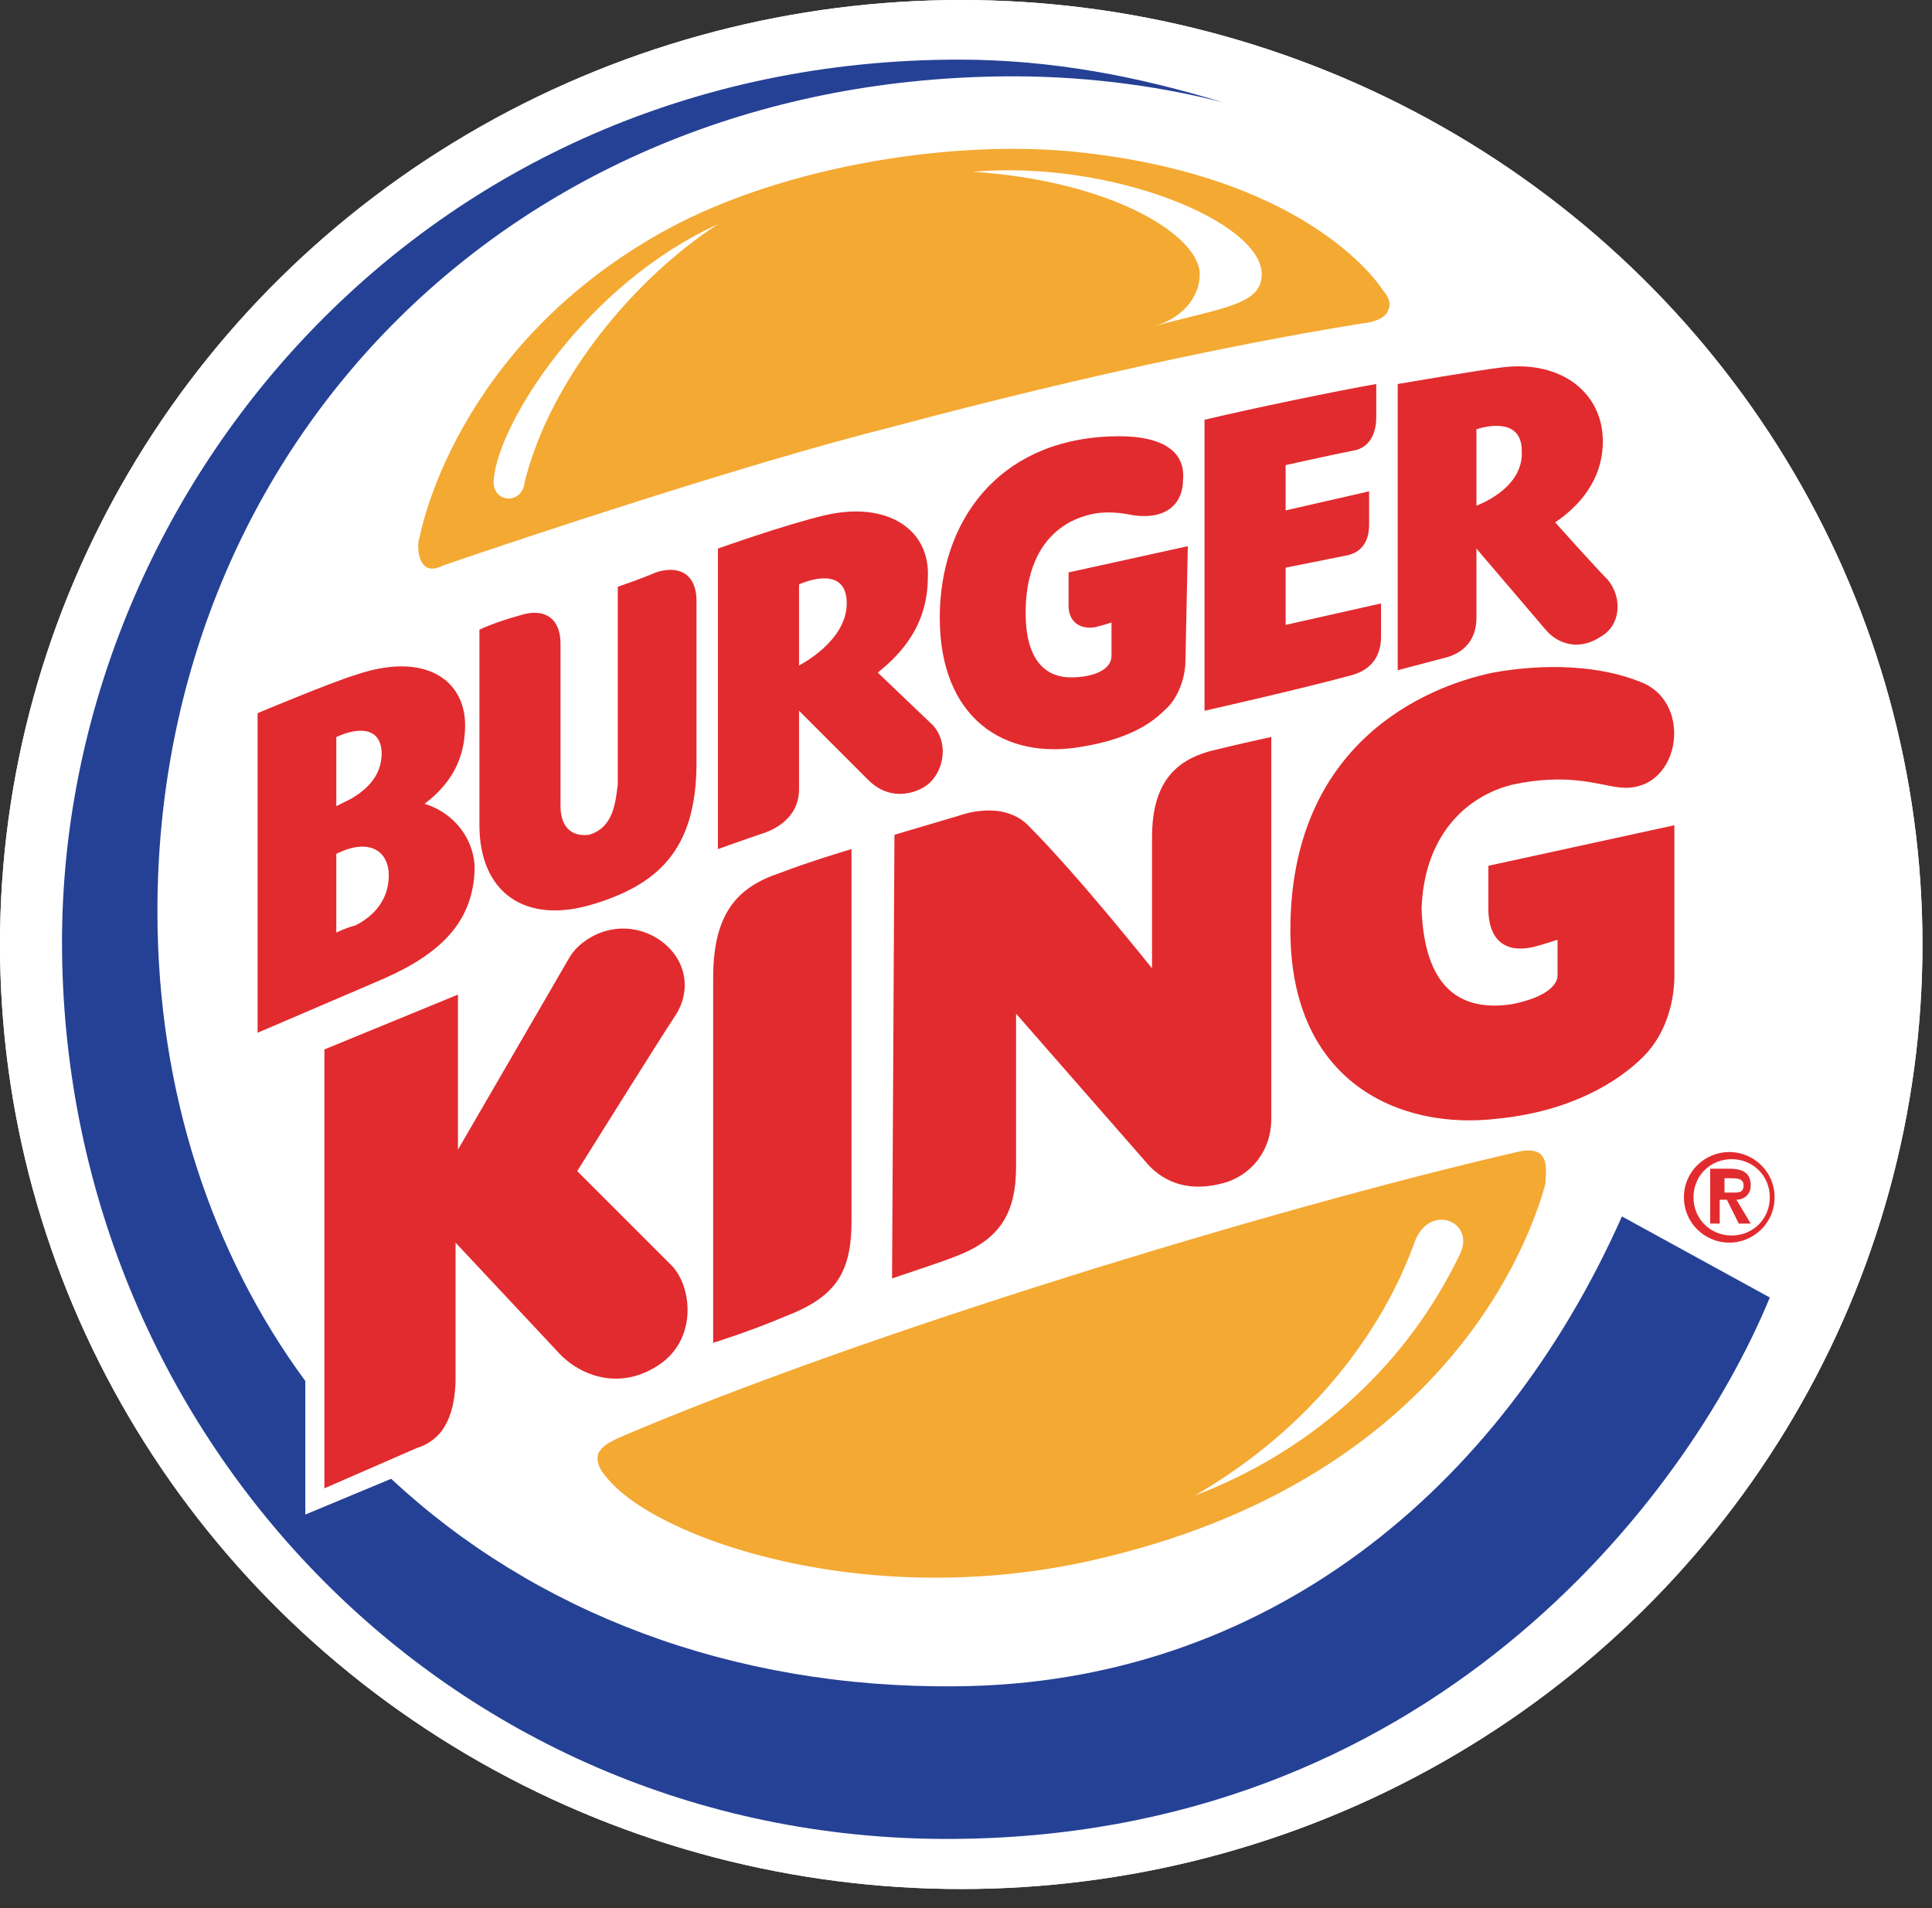 <svg xmlns="http://www.w3.org/2000/svg" width="81" height="80" viewBox="0 0 81 80"><rect x="0" y="0" width="81" height="80" fill="#333333" stroke="none"/><ellipse fill="#FFF" cx="40.3" cy="39.6" rx="40.3" ry="39.6"/><path fill="#254195" d="M68 51c-5.1 11.5-15 19.6-27.9 19.7-9.4.1-17.7-3.1-23.7-8.7l-3.6 1.5v-5.6c-3.9-5.3-6.2-12.1-6.2-19.7 0-19.6 15-35 35.9-35 3.4 0 6.5.5 8.8 1.1-3.6-1.1-7.2-1.8-11.1-1.8-22.5 0-37.6 18.2-37.6 37 0 20.5 16.1 37.6 37.1 37.6 20.1 0 31-14.2 34.5-22.7L68 51z"/><path fill="#E22B2E" d="M62.8 46.9c3-.3 5-1.5 6.1-2.6 1-1 1.3-2.4 1.3-3.4v-6.3l-7.8 1.7v1.8c0 1.2.6 1.9 1.9 1.6.4-.1 1-.3 1-.3v1.5s.1.8-1.9 1.2c-2.6.4-3.7-1.2-3.8-4 .1-3 1.8-4.7 3.8-5.2 2.3-.5 3.6 0 4.4.1 2.6.4 3.3-3.5 1-4.4-1.7-.7-4-.8-6.2-.4-2.9.6-8.5 3-8.5 10.8 0 6.4 4.6 8.4 8.7 7.9M37.4 53.6s2.4-.8 2.6-.9c1.9-.7 2.6-1.8 2.6-3.8v-6.4l5.6 6.4c.9.9 2 1 3.1.7 1.1-.3 2-1.3 2-2.7v-16s-1.4.3-2.6.6c-1.4.4-2.4 1.3-2.4 3.6v5.5s-3.1-3.9-5.2-6c-1.1-1.1-2.9-.4-2.9-.4l-2.7.8-.1 18.6zM35.7 35.6s-1.7.5-3 1c-1.8.6-2.8 1.7-2.8 4.4v15.3s1.6-.5 3-1.1c2.1-.8 2.8-1.8 2.8-4V35.6M27.3 39.2c-1.5-.7-2.9.1-3.4.9l-4.7 8.1v-6.5L13.6 44v18.4l3.9-1.7s.8-.2 1.2-1c.4-.7.4-1.8.4-1.8v-5.8l4.4 4.7c1 1 2.7 1.5 4.3.3 1.4-1.1 1.2-3.1.4-4l-4-4s3.5-5.6 4.1-6.5c.8-1.2.4-2.7-1-3.4M16.3 36.7c0-1-.8-1.6-2.2-.9v3.3s.4-.2.8-.3c.8-.4 1.4-1.1 1.4-2.1m-2.2-2.9l.6-.3c.7-.4 1.3-1 1.3-1.9 0-1-.8-1.2-1.9-.7v2.9zm5.8 2.5c0 2.6-1.8 3.9-4.2 4.9l-4.9 2.1V29.9s3.1-1.3 4.1-1.6c2.9-1 4.6.2 4.6 2.1 0 1.3-.5 2.4-1.7 3.3 1 .3 2 1.2 2.1 2.6M29.2 32c0 3.7-1.7 5.1-4.3 5.9-2.9.9-4.8-.5-4.8-3.3v-8.2s.6-.3 1.7-.6c.9-.3 1.7 0 1.7 1.2v6.8c0 .8.4 1.3 1.2 1.2 1-.3 1.1-1.3 1.2-2.1v-8.3s.9-.3 1.6-.6c.9-.3 1.7 0 1.7 1.2V32zM50.5 29.8V17.6c2.1-.5 5.5-1.2 7.2-1.5v1.4c0 .7-.3 1.3-1 1.4-1 .2-2.8.6-2.8.6v1.9l3.5-.8V22c0 .8-.4 1.2-1 1.3l-2.5.5v2.4l4-.9v1.4c0 .9-.5 1.4-1.2 1.6-2.2.6-6.2 1.5-6.2 1.5M33.5 27.9s2-1 2-2.6c0-1.4-1.3-1.1-2-.8v3.4zm0 1.9v3.3c0 .9-.6 1.5-1.4 1.8-.6.2-2 .7-2 .7V23s2.8-1 4.5-1.4c2.6-.6 4.4.6 4.3 2.6 0 2-1.1 3.2-2.1 4l2.2 2.1c.7.6.7 1.8 0 2.5-.4.4-1.6.9-2.6-.1l-2.9-2.9zM61.9 21.2s2-.7 1.9-2.3c0-1.3-1.3-1.1-1.9-.9v3.2zm-3.3 6.9v-12s3.5-.6 4.4-.7c2.5-.3 4.2 1.1 4.2 3.1 0 1.7-1.1 2.8-2 3.4 0 0 1.7 1.9 2.2 2.4.6.7.6 1.9-.3 2.4-.9.6-1.8.3-2.3-.3L61.9 23v2.9c0 .9-.5 1.5-1.4 1.7l-1.9.5zM49.7 27.7c0 .7-.3 1.6-.9 2.1-.6.6-1.6 1.2-3.4 1.5-3.3.6-6-1.2-6-5.4 0-4 2.4-7.4 7.1-7.6 2.2-.1 3.2.6 3.1 1.8 0 1.1-.8 1.7-2.1 1.5-.5-.1-1.2-.2-1.9 0-1.5.4-2.6 1.7-2.6 4.1 0 1.8.7 2.7 1.9 2.7.9 0 1.7-.3 1.7-.9v-1.4s-.3.1-.7.2c-.7.1-1.1-.3-1.1-.9V24l5-1.1-.1 4.8z"/><path fill="#F4A932" d="M48.3 13.7c1.2-.3 2-1.2 2-2.2 0-1.6-3.6-3.9-9.5-4.3 5.8-.5 12.1 2.1 12.1 4.3 0 1.3-1.7 1.4-4.6 2.2M22 20.2c-.1 1-1.4.9-1.3-.1.2-2.4 3.9-8.2 9.4-10.7-3.4 2.2-7 6.4-8.1 10.8m36-8s-2.8-4.7-12.6-5.8C40.2 5.8 33 6.9 28 9.6c-9 4.9-10.4 12.9-10.4 12.9-.1.2-.1.8.1 1.1.2.3.5.3.9.1 3.2-1.1 12.8-4.3 18.8-5.8 8.6-2.3 15.6-3.7 20.1-4.4.3-.1.6-.2.7-.5.2-.4-.2-.8-.2-.8M61.2 52.6c-2.4 5-6.6 8.4-11.1 10.1 5-2.9 7.9-7 9.2-10.6.6-1.7 2.6-.9 1.9.5m3.4-4.2c-.2-.2-.6-.2-1-.1-10.4 2.4-27.7 7.7-37.7 12-.4.2-.6.3-.8.6-.2.5.3 1 .3 1 2 2.6 11.1 5.8 20.9 3.4 15-3.6 18.1-14.2 18.5-15.7 0-.4.1-.9-.2-1.2"/><path fill="#E22B2E" d="M70.6 50.2c0 1.1.9 1.9 1.9 1.9 1 0 1.9-.8 1.9-1.9 0-1.1-.9-1.9-1.9-1.9-1 0-1.9.8-1.9 1.9m.4 0c0-.9.7-1.6 1.6-1.6.9 0 1.6.7 1.6 1.6 0 .9-.7 1.6-1.6 1.6-.9 0-1.6-.7-1.6-1.6m.7 1.1h.4v-1h.3l.5 1h.5l-.6-1c.3 0 .6-.2.6-.6 0-.5-.3-.7-.9-.7h-.8v2.3zm.5-1.9h.4c.2 0 .5 0 .5.3s-.2.3-.4.3h-.4v-.6z"/><ellipse fill="#FFF" cx="40.3" cy="39.6" rx="40.3" ry="39.6"/><path fill="#254195" d="M68 51c-5.1 11.5-15 19.6-27.9 19.7-9.4.1-17.7-3.1-23.7-8.7l-3.6 1.5v-5.6c-3.9-5.3-6.2-12.1-6.2-19.7 0-19.6 15-35 35.9-35 3.4 0 6.5.5 8.8 1.1-3.6-1.1-7.2-1.8-11.1-1.8-22.5 0-37.6 18.2-37.6 37 0 20.5 16.1 37.6 37.1 37.6 20.1 0 31-14.2 34.5-22.7L68 51z"/><path fill="#E22B2E" d="M62.8 46.9c3-.3 5-1.5 6.1-2.6 1-1 1.3-2.4 1.3-3.4v-6.3l-7.8 1.7v1.8c0 1.2.6 1.9 1.9 1.6.4-.1 1-.3 1-.3v1.5s.1.8-1.9 1.2c-2.6.4-3.7-1.2-3.8-4 .1-3 1.8-4.7 3.8-5.2 2.3-.5 3.6 0 4.4.1 2.6.4 3.3-3.5 1-4.4-1.7-.7-4-.8-6.2-.4-2.9.6-8.5 3-8.5 10.8 0 6.4 4.6 8.4 8.7 7.9M37.4 53.6s2.4-.8 2.6-.9c1.9-.7 2.6-1.8 2.6-3.8v-6.4l5.6 6.4c.9.9 2 1 3.1.7 1.1-.3 2-1.3 2-2.7v-16s-1.4.3-2.6.6c-1.4.4-2.4 1.3-2.4 3.6v5.5s-3.1-3.9-5.2-6c-1.1-1.1-2.9-.4-2.9-.4l-2.7.8-.1 18.6zM35.7 35.6s-1.7.5-3 1c-1.8.6-2.8 1.7-2.8 4.4v15.3s1.6-.5 3-1.1c2.1-.8 2.8-1.8 2.8-4V35.6M27.3 39.2c-1.5-.7-2.9.1-3.4.9l-4.7 8.1v-6.5L13.6 44v18.4l3.9-1.7s.8-.2 1.2-1c.4-.7.4-1.8.4-1.8v-5.8l4.4 4.7c1 1 2.7 1.5 4.3.3 1.4-1.1 1.2-3.1.4-4l-4-4s3.5-5.6 4.1-6.5c.8-1.2.4-2.7-1-3.4M16.3 36.7c0-1-.8-1.6-2.2-.9v3.3s.4-.2.8-.3c.8-.4 1.4-1.1 1.4-2.1m-2.2-2.9l.6-.3c.7-.4 1.3-1 1.3-1.9 0-1-.8-1.2-1.9-.7v2.9zm5.8 2.5c0 2.6-1.8 3.9-4.2 4.9l-4.9 2.1V29.9s3.1-1.3 4.1-1.6c2.9-1 4.6.2 4.6 2.1 0 1.3-.5 2.4-1.7 3.3 1 .3 2 1.2 2.1 2.6M29.2 32c0 3.7-1.7 5.1-4.3 5.9-2.9.9-4.8-.5-4.8-3.3v-8.2s.6-.3 1.7-.6c.9-.3 1.7 0 1.7 1.2v6.8c0 .8.4 1.3 1.2 1.2 1-.3 1.1-1.3 1.2-2.1v-8.3s.9-.3 1.6-.6c.9-.3 1.7 0 1.7 1.2V32zM50.5 29.8V17.6c2.1-.5 5.5-1.2 7.2-1.5v1.4c0 .7-.3 1.3-1 1.4-1 .2-2.8.6-2.8.6v1.9l3.5-.8V22c0 .8-.4 1.2-1 1.3l-2.5.5v2.4l4-.9v1.4c0 .9-.5 1.4-1.2 1.6-2.2.6-6.2 1.5-6.2 1.5M33.5 27.9s2-1 2-2.6c0-1.4-1.3-1.1-2-.8v3.4zm0 1.9v3.3c0 .9-.6 1.5-1.4 1.8-.6.2-2 .7-2 .7V23s2.8-1 4.5-1.4c2.6-.6 4.4.6 4.3 2.6 0 2-1.1 3.2-2.1 4l2.2 2.1c.7.6.7 1.8 0 2.5-.4.4-1.6.9-2.6-.1l-2.9-2.9zM61.9 21.2s2-.7 1.9-2.3c0-1.3-1.3-1.1-1.9-.9v3.2zm-3.3 6.9v-12s3.5-.6 4.4-.7c2.5-.3 4.2 1.1 4.2 3.1 0 1.7-1.1 2.8-2 3.4 0 0 1.7 1.9 2.2 2.4.6.7.6 1.9-.3 2.4-.9.6-1.8.3-2.3-.3L61.9 23v2.9c0 .9-.5 1.5-1.4 1.7l-1.9.5zM49.7 27.7c0 .7-.3 1.6-.9 2.1-.6.6-1.6 1.2-3.4 1.5-3.3.6-6-1.2-6-5.4 0-4 2.4-7.4 7.1-7.6 2.2-.1 3.2.6 3.1 1.8 0 1.1-.8 1.7-2.1 1.5-.5-.1-1.2-.2-1.9 0-1.5.4-2.6 1.7-2.6 4.1 0 1.8.7 2.7 1.9 2.7.9 0 1.7-.3 1.7-.9v-1.4s-.3.1-.7.2c-.7.1-1.1-.3-1.1-.9V24l5-1.1-.1 4.8z"/><path fill="#F4A932" d="M48.3 13.7c1.2-.3 2-1.2 2-2.2 0-1.6-3.6-3.9-9.5-4.3 5.8-.5 12.1 2.1 12.1 4.3 0 1.3-1.7 1.4-4.6 2.2M22 20.2c-.1 1-1.4.9-1.3-.1.2-2.4 3.9-8.2 9.4-10.7-3.4 2.2-7 6.4-8.1 10.8m36-8s-2.8-4.7-12.6-5.8C40.2 5.8 33 6.9 28 9.6c-9 4.9-10.4 12.9-10.4 12.9-.1.2-.1.8.1 1.1.2.3.5.3.9.1 3.2-1.1 12.8-4.3 18.8-5.8 8.6-2.3 15.6-3.7 20.1-4.4.3-.1.6-.2.7-.5.2-.4-.2-.8-.2-.8M61.2 52.6c-2.4 5-6.6 8.4-11.1 10.1 5-2.9 7.9-7 9.2-10.6.6-1.7 2.6-.9 1.9.5m3.4-4.2c-.2-.2-.6-.2-1-.1-10.4 2.4-27.7 7.7-37.7 12-.4.2-.6.3-.8.6-.2.5.3 1 .3 1 2 2.6 11.1 5.8 20.9 3.4 15-3.6 18.1-14.2 18.5-15.7 0-.4.1-.9-.2-1.2"/><path fill="#E22B2E" d="M70.6 50.2c0 1.1.9 1.9 1.9 1.9 1 0 1.9-.8 1.9-1.9 0-1.1-.9-1.9-1.9-1.9-1 0-1.9.8-1.9 1.9m.4 0c0-.9.7-1.6 1.6-1.6.9 0 1.6.7 1.6 1.6 0 .9-.7 1.6-1.6 1.6-.9 0-1.6-.7-1.6-1.6m.7 1.1h.4v-1h.3l.5 1h.5l-.6-1c.3 0 .6-.2.6-.6 0-.5-.3-.7-.9-.7h-.8v2.3zm.5-1.9h.4c.2 0 .5 0 .5.3s-.2.3-.4.3h-.4v-.6z"/></svg>